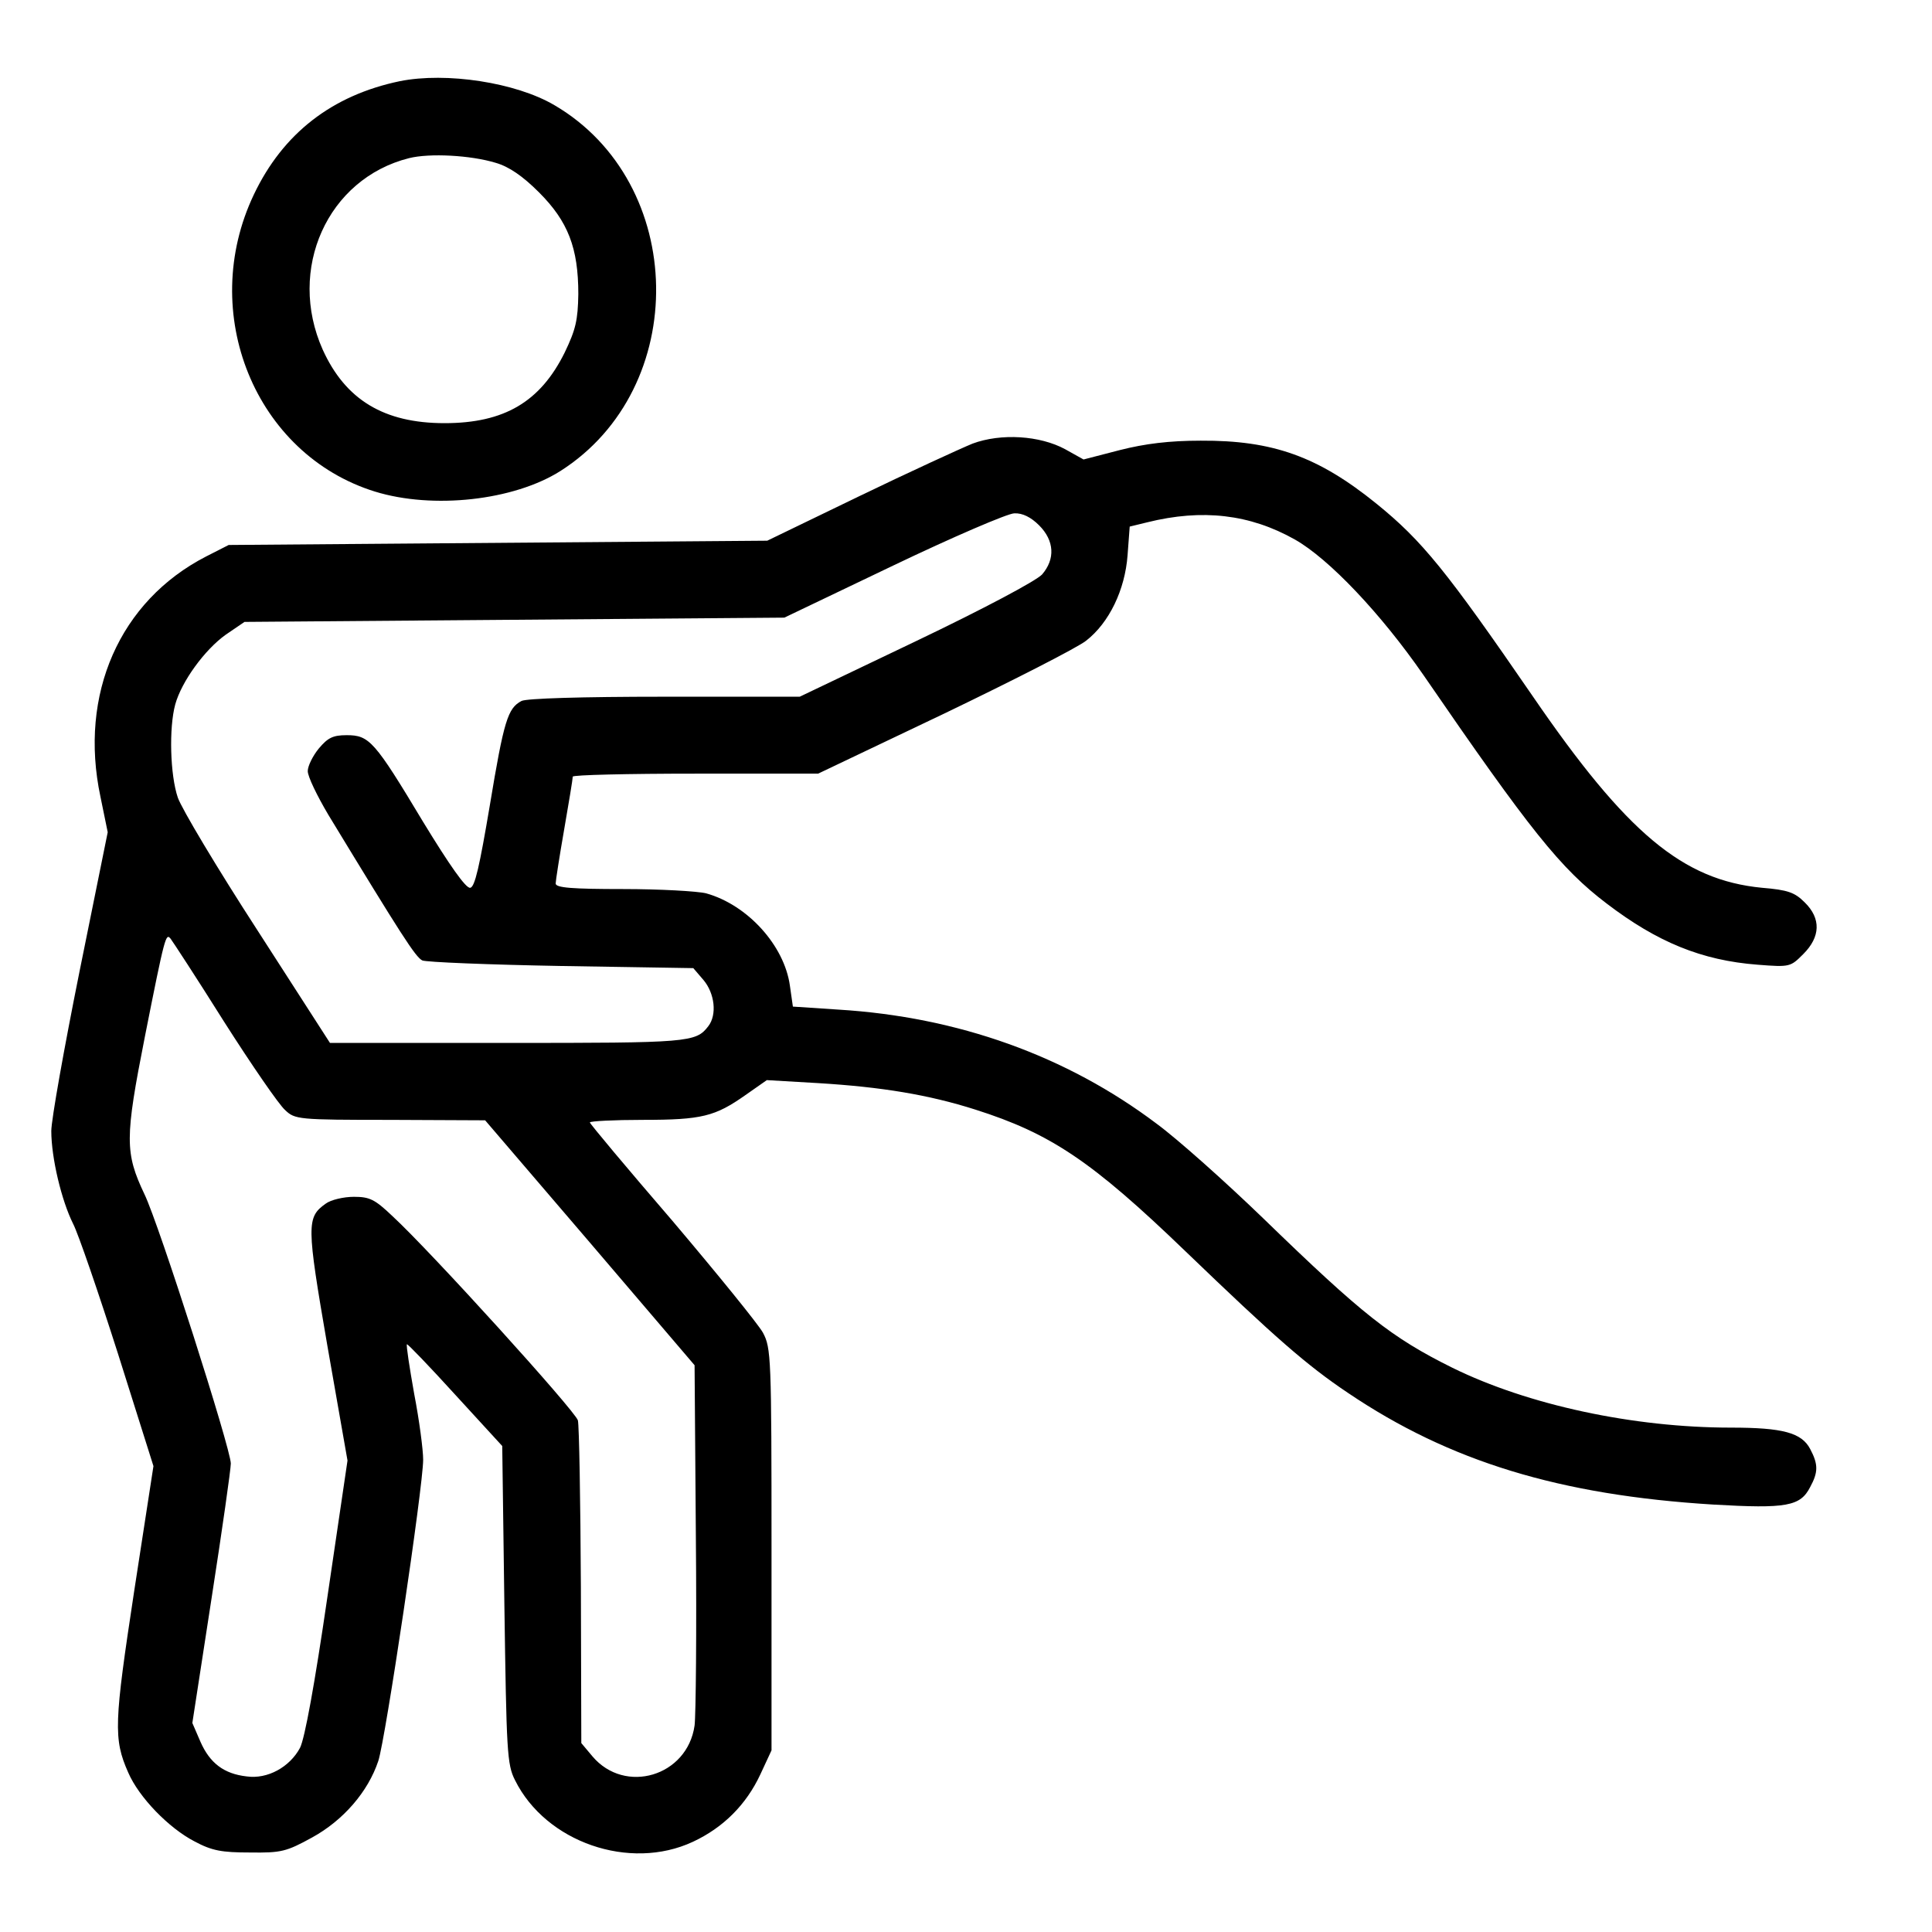 <?xml version="1.0" standalone="no"?>
<!DOCTYPE svg PUBLIC "-//W3C//DTD SVG 20010904//EN"
 "http://www.w3.org/TR/2001/REC-SVG-20010904/DTD/svg10.dtd">
<svg version="1.0" xmlns="http://www.w3.org/2000/svg"
 width="452pt" height="452pt" viewBox="0 0 452 452"
 preserveAspectRatio="xMidYMid meet">

<g transform="translate(0,452) scale(0.1,-0.1)"
fill="#000000" stroke="none">
<path d="M935 4330 c-158 -33 -273 -122 -341 -265 -132 -277 3 -608 283 -695
136 -42 325 -21 434 48 305 194 297 674 -14 856 -90 53 -253 78 -362 56z m225
-191 c31 -9 63 -31 101 -69 68 -68 92 -130 92 -238 -1 -61 -6 -83 -32 -137
-57 -115 -141 -165 -281 -165 -142 0 -232 55 -285 172 -84 188 11 400 202 448
48 12 144 7 203 -11z"/>
<path d="M2275 3482 c-27 -11 -147 -66 -265 -123 l-215 -104 -630 -5 -630 -5
-53 -27 c-202 -104 -298 -322 -247 -562 l17 -83 -66 -326 c-36 -179 -66 -347
-66 -373 0 -63 24 -163 51 -217 12 -23 59 -160 105 -304 l83 -263 -45 -292
c-47 -309 -49 -346 -14 -425 25 -58 95 -130 155 -161 41 -22 64 -26 130 -26
73 -1 85 2 145 35 73 40 131 107 155 179 17 51 105 643 105 705 0 23 -9 92
-21 154 -11 62 -19 114 -17 116 2 1 53 -52 113 -118 l110 -120 5 -371 c5 -343
6 -374 25 -411 72 -145 268 -213 416 -144 71 33 125 87 158 158 l26 56 0 470
c0 451 -1 471 -20 507 -11 20 -107 138 -212 262 -106 123 -193 227 -193 230 0
3 56 6 124 6 138 0 169 8 240 58 l50 35 120 -7 c148 -9 258 -27 368 -62 176
-56 272 -120 492 -332 209 -201 283 -266 380 -331 237 -160 495 -239 854 -261
172 -10 204 -4 227 41 19 35 19 53 0 89 -20 38 -64 50 -185 50 -229 0 -475 53
-652 140 -143 71 -210 124 -443 350 -88 85 -200 185 -249 221 -211 159 -465
250 -745 267 l-106 7 -7 49 c-13 94 -99 189 -196 216 -20 5 -108 10 -194 10
-120 0 -158 3 -158 13 0 6 9 64 20 127 11 63 20 118 20 123 0 4 129 7 287 7
l287 0 296 141 c162 78 311 154 331 170 54 42 91 119 97 200 l5 67 41 10 c129
32 240 19 345 -40 80 -45 202 -174 301 -317 250 -364 321 -453 429 -535 118
-90 222 -133 353 -143 76 -6 77 -5 107 25 40 40 42 83 3 121 -23 23 -39 29
-100 34 -185 18 -316 127 -536 448 -202 294 -259 364 -365 450 -137 111 -243
149 -412 148 -73 0 -130 -7 -189 -22 l-85 -22 -43 24 c-59 32 -150 38 -217 13z
m156 -191 c36 -36 38 -79 7 -115 -14 -15 -136 -80 -295 -156 l-272 -130 -316
0 c-196 0 -324 -4 -335 -10 -32 -17 -41 -45 -74 -244 -24 -142 -35 -192 -46
-193 -10 -2 -49 54 -110 154 -114 190 -126 203 -179 203 -32 0 -44 -6 -65 -31
-14 -17 -26 -41 -26 -53 0 -13 22 -58 48 -102 172 -283 204 -333 220 -341 9
-4 156 -10 325 -13 l309 -5 24 -28 c26 -31 32 -81 11 -108 -29 -38 -46 -39
-470 -39 l-415 0 -170 264 c-94 145 -177 284 -186 310 -18 53 -21 163 -6 218
15 54 69 128 118 163 l44 30 631 5 632 5 255 122 c140 67 268 122 283 122 19
1 39 -9 58 -28z m-1907 -1161 c65 -102 129 -195 143 -207 23 -22 30 -23 246
-23 l222 -1 245 -286 245 -287 3 -401 c2 -220 0 -419 -3 -442 -17 -119 -163
-162 -239 -72 l-26 31 -1 366 c-1 202 -4 377 -7 389 -7 23 -343 394 -434 478
-41 39 -53 45 -90 45 -24 0 -54 -7 -66 -16 -45 -32 -45 -49 4 -333 l47 -268
-47 -319 c-30 -206 -53 -331 -64 -353 -24 -45 -76 -74 -125 -67 -53 6 -86 31
-108 81 l-19 44 45 292 c25 161 45 302 45 315 0 34 -168 560 -202 630 -46 97
-46 131 1 369 47 237 49 242 60 229 4 -5 61 -92 125 -194z"/>
</g>
</svg>
